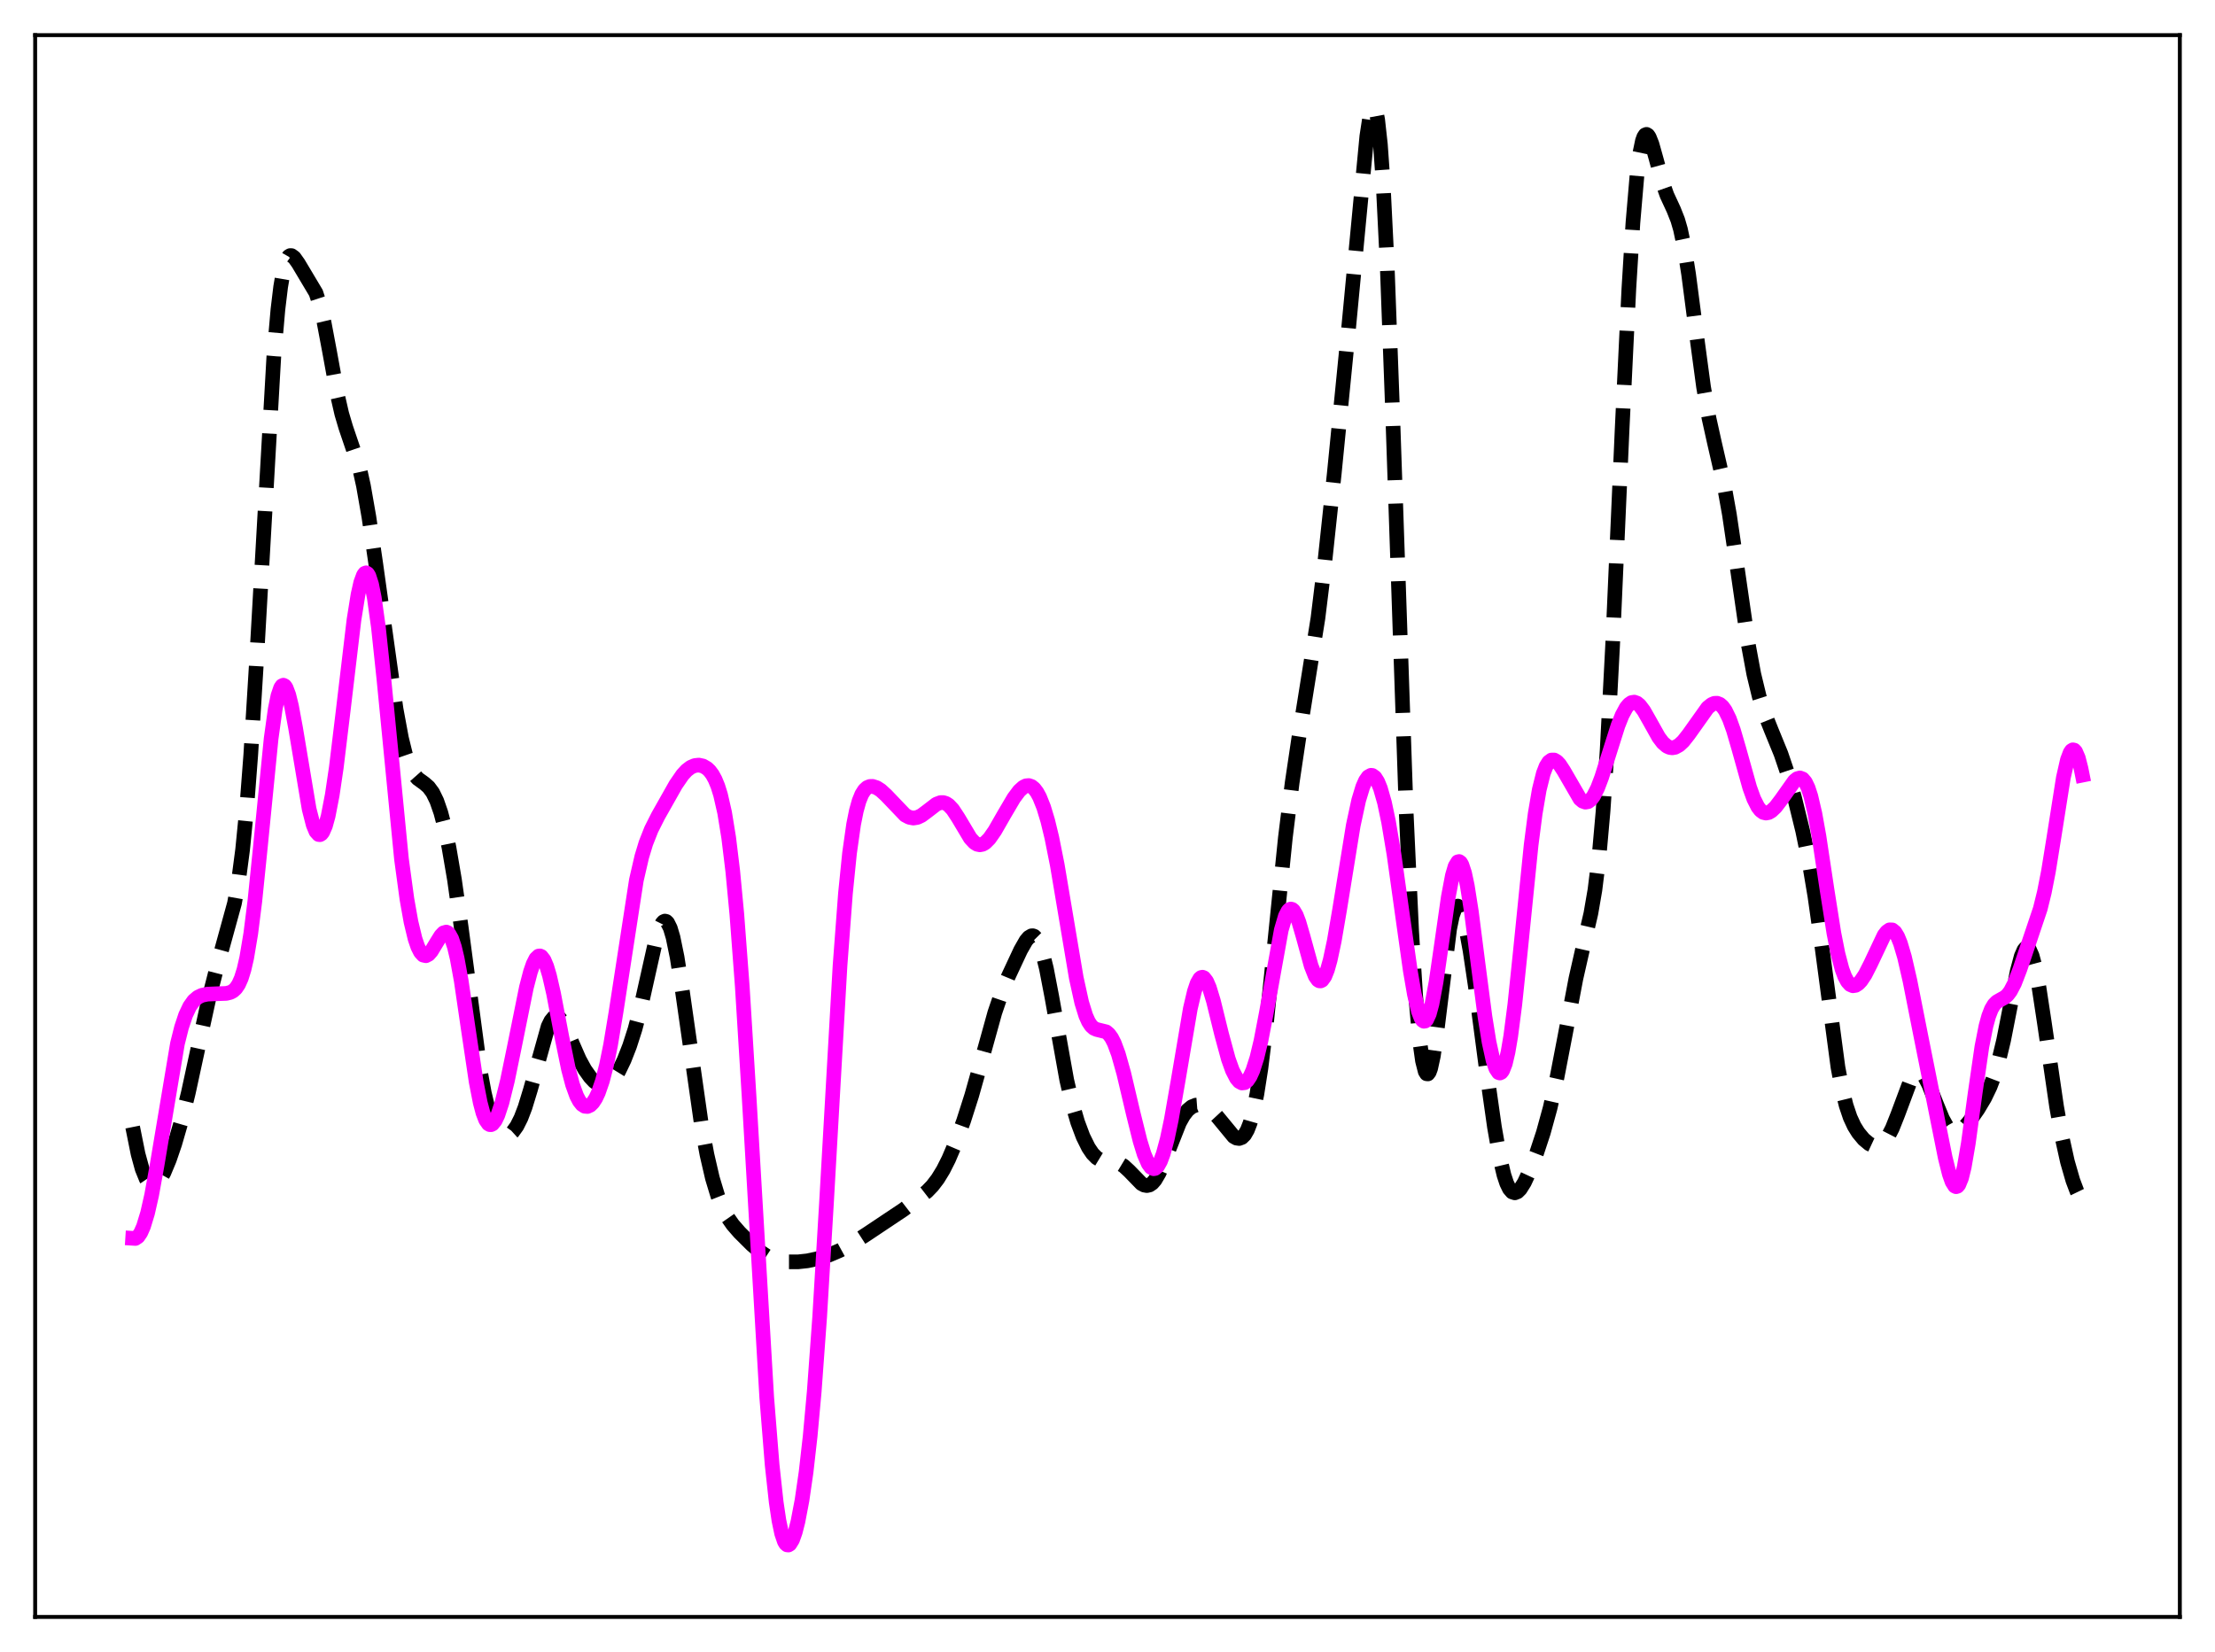 <?xml version="1.0" encoding="utf-8" standalone="no"?>
<!DOCTYPE svg PUBLIC "-//W3C//DTD SVG 1.1//EN"
  "http://www.w3.org/Graphics/SVG/1.1/DTD/svg11.dtd">
<svg xmlns:xlink="http://www.w3.org/1999/xlink" width="453.6pt" height="338.4pt" viewBox="0 0 453.6 338.4" xmlns="http://www.w3.org/2000/svg" version="1.1">
 <defs>
  <style type="text/css">*{stroke-linejoin: round; stroke-linecap: butt}</style>
 </defs>
 <g id="figure_1">
  <g id="patch_1">
   <path d="M 0 338.4 
L 453.6 338.4 
L 453.6 0 
L 0 0 
z
" style="fill: #ffffff"/>
  </g>
  <g id="axes_1">
   <g id="patch_2">
    <path d="M 7.2 331.2 
L 446.4 331.2 
L 446.4 7.2 
L 7.2 7.2 
z
" style="fill: #ffffff"/>
   </g>
   <g id="matplotlib.axis_1"/>
   <g id="matplotlib.axis_2"/>
   <g id="line2d_1">
    <path d="M 27.164 230.856 
L 28.276 236.388 
L 29.11 239.435 
L 29.944 241.486 
L 30.5 242.304 
L 31.056 242.702 
L 31.612 242.708 
L 32.168 242.359 
L 32.725 241.699 
L 33.559 240.222 
L 34.671 237.56 
L 35.783 234.307 
L 37.173 229.506 
L 38.563 223.862 
L 40.51 214.871 
L 42.734 204.694 
L 44.402 198.167 
L 48.017 185.022 
L 48.851 180.355 
L 49.685 174.021 
L 50.519 165.52 
L 51.354 154.591 
L 52.466 136.508 
L 56.08 72.958 
L 56.914 63.393 
L 57.471 58.769 
L 58.027 55.511 
L 58.583 53.491 
L 59.139 52.517 
L 59.417 52.35 
L 59.695 52.355 
L 60.251 52.758 
L 61.085 53.93 
L 64.7 59.989 
L 65.534 62.539 
L 66.368 66.058 
L 67.48 71.967 
L 69.148 81.103 
L 69.983 84.749 
L 70.817 87.569 
L 73.597 95.75 
L 74.431 99.511 
L 75.543 105.872 
L 76.934 115.362 
L 81.104 145.2 
L 82.217 151.201 
L 83.051 154.584 
L 83.885 156.987 
L 84.719 158.543 
L 85.553 159.487 
L 86.943 160.494 
L 87.777 161.225 
L 88.612 162.353 
L 89.446 164.057 
L 90.28 166.465 
L 91.114 169.645 
L 91.948 173.62 
L 93.06 180.128 
L 94.451 189.965 
L 98.343 219.312 
L 99.177 223.854 
L 100.011 227.358 
L 100.846 229.862 
L 101.68 231.491 
L 102.236 232.167 
L 102.792 232.563 
L 103.348 232.71 
L 103.904 232.631 
L 104.46 232.337 
L 105.016 231.831 
L 105.85 230.669 
L 106.685 229.006 
L 107.519 226.832 
L 108.631 223.193 
L 112.245 210.256 
L 112.802 209.122 
L 113.358 208.434 
L 113.914 208.21 
L 114.47 208.434 
L 115.026 209.058 
L 115.86 210.571 
L 117.25 213.855 
L 118.64 217.024 
L 119.753 219.065 
L 120.865 220.636 
L 121.699 221.522 
L 122.533 222.132 
L 123.367 222.41 
L 123.923 222.379 
L 124.479 222.159 
L 125.036 221.745 
L 125.87 220.771 
L 126.704 219.417 
L 127.816 217.109 
L 128.928 214.269 
L 130.04 210.812 
L 131.152 206.607 
L 132.543 200.39 
L 134.211 192.942 
L 135.045 190.219 
L 135.601 189.099 
L 135.879 188.792 
L 136.157 188.668 
L 136.435 188.735 
L 136.713 188.998 
L 137.269 190.112 
L 137.826 191.985 
L 138.66 196.052 
L 139.772 203.209 
L 143.665 230.524 
L 144.777 236.512 
L 145.889 241.321 
L 147.001 245.003 
L 147.835 247.115 
L 148.947 249.252 
L 150.06 250.851 
L 151.45 252.448 
L 153.952 254.939 
L 155.62 256.359 
L 157.011 257.271 
L 158.401 257.896 
L 159.791 258.267 
L 161.459 258.47 
L 163.406 258.472 
L 165.352 258.261 
L 167.576 257.779 
L 169.801 257.068 
L 172.025 256.115 
L 174.249 254.896 
L 177.586 252.739 
L 185.093 247.724 
L 189.82 244.066 
L 190.932 242.912 
L 192.044 241.459 
L 193.157 239.641 
L 194.269 237.439 
L 195.659 234.176 
L 197.327 229.611 
L 198.995 224.382 
L 200.942 217.459 
L 203.722 207.43 
L 205.112 203.351 
L 206.503 199.987 
L 209.005 194.626 
L 210.117 192.676 
L 210.673 192.018 
L 211.229 191.687 
L 211.508 191.671 
L 211.786 191.768 
L 212.342 192.33 
L 212.898 193.415 
L 213.454 195.033 
L 214.288 198.388 
L 215.4 204.185 
L 218.459 221.254 
L 219.571 226.039 
L 220.683 229.852 
L 221.795 232.829 
L 222.907 235.075 
L 223.742 236.303 
L 224.576 237.152 
L 225.41 237.657 
L 226.244 237.889 
L 229.302 238.333 
L 230.137 238.837 
L 231.249 239.865 
L 233.751 242.443 
L 234.307 242.745 
L 234.863 242.849 
L 235.419 242.722 
L 235.975 242.342 
L 236.532 241.703 
L 237.366 240.285 
L 238.478 237.707 
L 241.536 229.964 
L 242.371 228.477 
L 243.205 227.403 
L 244.039 226.718 
L 244.873 226.372 
L 245.707 226.309 
L 246.541 226.495 
L 247.375 226.915 
L 248.209 227.565 
L 249.322 228.763 
L 252.658 232.81 
L 253.214 233.124 
L 253.77 233.203 
L 254.326 232.994 
L 254.883 232.44 
L 255.439 231.482 
L 255.995 230.062 
L 256.551 228.124 
L 257.385 224.147 
L 258.219 218.822 
L 259.331 209.758 
L 260.721 196.206 
L 263.224 171.584 
L 264.614 160.331 
L 266.004 150.994 
L 269.897 126.626 
L 271.287 115.272 
L 273.234 97.024 
L 276.014 68.886 
L 279.907 27.89 
L 280.463 24.27 
L 281.019 22.224 
L 281.297 21.927 
L 281.575 22.184 
L 281.853 23.042 
L 282.131 24.541 
L 282.687 29.588 
L 283.243 37.461 
L 284.077 54.383 
L 285.189 84.537 
L 287.97 166.445 
L 289.082 190.684 
L 289.916 204.077 
L 290.75 213.364 
L 291.306 217.313 
L 291.863 219.498 
L 292.141 219.944 
L 292.419 219.973 
L 292.697 219.6 
L 292.975 218.844 
L 293.531 216.295 
L 294.365 210.418 
L 296.867 190.25 
L 297.423 187.579 
L 297.98 186.023 
L 298.258 185.672 
L 298.536 185.598 
L 298.814 185.789 
L 299.092 186.23 
L 299.648 187.789 
L 300.204 190.116 
L 301.038 194.697 
L 302.15 202.147 
L 304.653 221.078 
L 306.043 230.872 
L 307.155 237.19 
L 307.989 240.686 
L 308.545 242.361 
L 309.101 243.508 
L 309.657 244.152 
L 310.214 244.334 
L 310.77 244.114 
L 311.326 243.556 
L 312.16 242.229 
L 313.272 239.839 
L 314.662 236.235 
L 316.052 232.017 
L 317.443 226.951 
L 318.833 220.795 
L 320.501 212.132 
L 322.726 200.43 
L 324.116 194.293 
L 325.784 187.133 
L 326.618 182.296 
L 327.452 175.538 
L 328.286 166.117 
L 329.121 153.603 
L 330.233 132.301 
L 332.179 88.083 
L 333.569 59.107 
L 334.403 45.585 
L 335.238 35.831 
L 335.794 31.501 
L 336.35 28.824 
L 336.628 28.056 
L 336.906 27.631 
L 337.184 27.52 
L 337.462 27.687 
L 337.74 28.096 
L 338.296 29.491 
L 339.13 32.457 
L 340.52 37.585 
L 341.355 39.953 
L 342.745 42.958 
L 343.579 45.065 
L 344.135 46.977 
L 344.969 50.913 
L 345.803 56.173 
L 347.194 66.856 
L 348.862 79.258 
L 349.974 85.648 
L 351.086 90.658 
L 353.032 99.115 
L 354.145 105.319 
L 355.535 114.731 
L 358.037 132.062 
L 359.149 138.068 
L 360.262 142.669 
L 361.374 146.152 
L 362.764 149.636 
L 364.71 154.399 
L 366.101 158.497 
L 367.491 163.375 
L 369.159 170.18 
L 370.549 176.946 
L 371.661 183.552 
L 372.774 191.423 
L 376.388 218.614 
L 377.222 223.039 
L 378.057 226.417 
L 378.891 228.89 
L 379.725 230.686 
L 380.559 232.026 
L 381.671 233.363 
L 382.783 234.29 
L 383.617 234.677 
L 384.174 234.753 
L 384.73 234.659 
L 385.286 234.375 
L 385.842 233.886 
L 386.676 232.747 
L 387.51 231.127 
L 388.622 228.336 
L 391.125 221.631 
L 391.959 220.232 
L 392.515 219.744 
L 393.071 219.654 
L 393.627 219.963 
L 394.183 220.645 
L 395.017 222.245 
L 396.407 225.77 
L 397.798 229.16 
L 398.632 230.66 
L 399.188 231.35 
L 399.744 231.778 
L 400.3 231.949 
L 400.856 231.886 
L 401.412 231.619 
L 402.246 230.92 
L 403.359 229.617 
L 405.027 227.249 
L 406.417 224.926 
L 407.529 222.616 
L 408.363 220.431 
L 409.198 217.707 
L 410.31 213.091 
L 411.7 206.008 
L 413.09 198.971 
L 413.924 195.852 
L 414.48 194.587 
L 414.758 194.247 
L 415.037 194.117 
L 415.315 194.202 
L 415.593 194.505 
L 416.149 195.754 
L 416.705 197.804 
L 417.539 202.133 
L 418.651 209.45 
L 421.154 226.645 
L 422.266 232.904 
L 423.378 237.941 
L 424.49 241.799 
L 425.324 244.01 
L 426.158 245.743 
L 426.436 246.233 
L 426.436 246.233 
" clip-path="url(#pad76799729)" style="fill: none; stroke-dasharray: 11.1,4.8; stroke-dashoffset: 0; stroke: #000000; stroke-width: 3"/>
   </g>
   <g id="line2d_2">
    <path d="M 27.164 253.645 
L 27.72 253.681 
L 28.276 253.297 
L 28.832 252.478 
L 29.388 251.211 
L 30.222 248.478 
L 31.056 244.793 
L 32.168 238.643 
L 36.339 213.769 
L 37.173 210.445 
L 38.007 207.934 
L 38.842 206.158 
L 39.676 204.987 
L 40.51 204.271 
L 41.344 203.871 
L 42.456 203.634 
L 44.124 203.563 
L 46.349 203.483 
L 47.183 203.273 
L 47.739 202.972 
L 48.295 202.457 
L 48.851 201.634 
L 49.407 200.392 
L 49.963 198.617 
L 50.519 196.202 
L 51.354 191.224 
L 52.188 184.593 
L 53.3 173.695 
L 55.524 151.272 
L 56.358 145.268 
L 56.914 142.523 
L 57.471 140.882 
L 57.749 140.48 
L 58.027 140.351 
L 58.305 140.487 
L 58.583 140.874 
L 59.139 142.344 
L 59.695 144.611 
L 60.529 149.113 
L 63.309 165.736 
L 64.144 168.982 
L 64.7 170.325 
L 65.256 170.941 
L 65.534 170.967 
L 65.812 170.802 
L 66.09 170.445 
L 66.646 169.166 
L 67.202 167.153 
L 68.036 162.852 
L 68.87 157.209 
L 70.261 145.723 
L 72.485 126.997 
L 73.319 121.784 
L 73.875 119.314 
L 74.431 117.799 
L 74.709 117.43 
L 74.987 117.331 
L 75.265 117.507 
L 75.543 117.96 
L 76.1 119.692 
L 76.656 122.483 
L 77.49 128.448 
L 78.602 138.937 
L 82.217 175.96 
L 83.329 184.148 
L 84.163 188.84 
L 84.997 192.298 
L 85.553 193.93 
L 86.109 195.037 
L 86.665 195.639 
L 87.221 195.767 
L 87.777 195.476 
L 88.334 194.843 
L 89.446 192.999 
L 90.28 191.662 
L 90.836 191.08 
L 91.392 190.918 
L 91.67 191.033 
L 91.948 191.295 
L 92.504 192.299 
L 93.06 193.971 
L 93.616 196.301 
L 94.451 200.891 
L 95.841 210.397 
L 97.509 221.596 
L 98.343 225.852 
L 98.899 227.949 
L 99.455 229.4 
L 100.011 230.2 
L 100.289 230.362 
L 100.568 230.373 
L 100.846 230.238 
L 101.402 229.56 
L 101.958 228.394 
L 102.792 225.871 
L 103.904 221.393 
L 105.294 214.652 
L 107.797 202.261 
L 108.631 199.064 
L 109.187 197.454 
L 109.743 196.355 
L 110.299 195.832 
L 110.577 195.8 
L 110.855 195.924 
L 111.411 196.642 
L 111.967 197.965 
L 112.523 199.837 
L 113.358 203.478 
L 115.026 212.241 
L 116.416 219.008 
L 117.25 222.168 
L 118.084 224.477 
L 118.64 225.54 
L 119.197 226.241 
L 119.753 226.602 
L 120.309 226.647 
L 120.865 226.392 
L 121.421 225.841 
L 121.977 224.989 
L 122.533 223.818 
L 123.367 221.414 
L 124.201 218.164 
L 125.036 214.044 
L 126.148 207.334 
L 130.318 180.284 
L 131.431 175.473 
L 132.265 172.72 
L 133.377 169.901 
L 134.767 167.139 
L 138.382 160.736 
L 139.772 158.715 
L 140.606 157.806 
L 141.44 157.168 
L 142.274 156.807 
L 143.108 156.716 
L 143.943 156.895 
L 144.777 157.377 
L 145.333 157.908 
L 145.889 158.652 
L 146.445 159.666 
L 147.001 161.019 
L 147.557 162.795 
L 148.391 166.452 
L 149.225 171.581 
L 150.06 178.46 
L 150.894 187.27 
L 152.006 202.032 
L 153.396 224.534 
L 157.011 286.178 
L 158.123 300.059 
L 158.957 307.719 
L 159.513 311.45 
L 160.069 314.106 
L 160.625 315.743 
L 160.903 316.205 
L 161.181 316.444 
L 161.459 316.473 
L 161.737 316.303 
L 162.294 315.412 
L 162.85 313.851 
L 163.406 311.676 
L 164.24 307.305 
L 165.074 301.541 
L 165.908 294.195 
L 166.742 285.035 
L 167.854 269.794 
L 169.245 246.5 
L 172.025 197.794 
L 173.137 183.008 
L 173.971 174.754 
L 174.806 168.865 
L 175.362 166.093 
L 175.918 164.09 
L 176.474 162.713 
L 177.03 161.828 
L 177.586 161.319 
L 178.142 161.09 
L 178.698 161.074 
L 179.532 161.344 
L 180.366 161.88 
L 181.479 162.9 
L 185.371 166.968 
L 186.205 167.411 
L 187.04 167.571 
L 187.874 167.438 
L 188.708 167.039 
L 189.82 166.212 
L 191.766 164.715 
L 192.6 164.402 
L 193.157 164.391 
L 193.713 164.561 
L 194.269 164.922 
L 195.103 165.807 
L 196.215 167.501 
L 198.717 171.696 
L 199.552 172.593 
L 200.108 172.934 
L 200.664 173.049 
L 201.22 172.938 
L 201.776 172.612 
L 202.61 171.775 
L 203.722 170.178 
L 205.669 166.78 
L 207.615 163.478 
L 208.727 161.99 
L 209.561 161.234 
L 210.117 160.96 
L 210.673 160.903 
L 211.229 161.089 
L 211.786 161.538 
L 212.342 162.266 
L 212.898 163.283 
L 213.732 165.369 
L 214.566 168.138 
L 215.4 171.585 
L 216.512 177.166 
L 218.181 187.084 
L 220.405 200.298 
L 221.517 205.351 
L 222.351 208.042 
L 222.907 209.287 
L 223.463 210.127 
L 224.02 210.625 
L 224.576 210.871 
L 226.522 211.352 
L 227.078 211.822 
L 227.634 212.584 
L 228.19 213.672 
L 229.024 215.916 
L 230.137 219.875 
L 232.083 228.136 
L 233.473 233.72 
L 234.307 236.424 
L 235.141 238.357 
L 235.697 239.116 
L 236.254 239.395 
L 236.532 239.346 
L 237.088 238.861 
L 237.644 237.864 
L 238.2 236.374 
L 239.034 233.293 
L 239.868 229.341 
L 241.258 221.371 
L 243.761 206.6 
L 244.595 203.053 
L 245.151 201.415 
L 245.707 200.443 
L 245.985 200.218 
L 246.263 200.165 
L 246.541 200.283 
L 247.097 200.998 
L 247.653 202.281 
L 248.488 205.021 
L 250.156 211.797 
L 251.546 216.923 
L 252.38 219.251 
L 253.214 220.872 
L 253.77 221.529 
L 254.326 221.833 
L 254.883 221.773 
L 255.439 221.336 
L 255.995 220.511 
L 256.551 219.289 
L 257.385 216.699 
L 258.219 213.231 
L 259.331 207.447 
L 262.39 190.485 
L 263.224 187.656 
L 263.78 186.578 
L 264.058 186.3 
L 264.336 186.198 
L 264.614 186.268 
L 264.892 186.504 
L 265.448 187.439 
L 266.004 188.898 
L 266.838 191.761 
L 268.507 197.835 
L 269.341 199.955 
L 269.897 200.738 
L 270.175 200.911 
L 270.453 200.928 
L 270.731 200.787 
L 271.287 200.025 
L 271.843 198.636 
L 272.399 196.661 
L 273.234 192.745 
L 274.346 186.24 
L 277.126 169.075 
L 278.238 163.927 
L 279.072 161.174 
L 279.629 159.913 
L 280.185 159.123 
L 280.741 158.808 
L 281.019 158.829 
L 281.575 159.229 
L 282.131 160.108 
L 282.687 161.465 
L 283.521 164.388 
L 284.355 168.336 
L 285.468 174.999 
L 287.136 186.939 
L 288.804 198.797 
L 289.638 203.638 
L 290.472 207.166 
L 291.028 208.597 
L 291.306 209.001 
L 291.585 209.187 
L 291.863 209.15 
L 292.141 208.887 
L 292.697 207.686 
L 293.253 205.625 
L 294.087 201.142 
L 295.199 193.465 
L 296.589 183.749 
L 297.423 179.349 
L 297.98 177.448 
L 298.536 176.534 
L 298.814 176.469 
L 299.092 176.67 
L 299.37 177.134 
L 299.926 178.821 
L 300.482 181.431 
L 301.316 186.734 
L 302.706 197.601 
L 304.097 208.238 
L 304.931 213.424 
L 305.765 217.235 
L 306.321 218.871 
L 306.877 219.699 
L 307.155 219.791 
L 307.433 219.659 
L 307.711 219.298 
L 308.267 217.872 
L 308.823 215.503 
L 309.379 212.22 
L 310.214 205.764 
L 311.326 195.095 
L 313.55 173.102 
L 314.384 166.657 
L 315.218 161.757 
L 316.052 158.413 
L 316.609 156.974 
L 317.165 156.088 
L 317.721 155.679 
L 318.277 155.674 
L 318.833 156.003 
L 319.389 156.602 
L 320.223 157.876 
L 323.56 163.639 
L 324.116 164.111 
L 324.672 164.31 
L 325.228 164.206 
L 325.784 163.787 
L 326.34 163.052 
L 327.174 161.4 
L 328.008 159.194 
L 329.399 154.77 
L 331.345 148.614 
L 332.179 146.522 
L 333.013 144.972 
L 333.569 144.289 
L 334.125 143.904 
L 334.681 143.819 
L 335.238 144.022 
L 335.794 144.489 
L 336.628 145.596 
L 337.74 147.554 
L 339.686 151.027 
L 340.52 152.123 
L 341.355 152.846 
L 341.911 153.103 
L 342.467 153.18 
L 343.023 153.081 
L 343.857 152.626 
L 344.691 151.853 
L 345.803 150.447 
L 349.696 144.97 
L 350.53 144.297 
L 351.086 144.065 
L 351.642 144.044 
L 352.198 144.264 
L 352.754 144.751 
L 353.311 145.525 
L 354.145 147.233 
L 354.979 149.555 
L 356.091 153.369 
L 358.315 161.325 
L 359.149 163.63 
L 359.984 165.284 
L 360.54 165.999 
L 361.096 166.412 
L 361.652 166.545 
L 362.208 166.433 
L 362.764 166.112 
L 363.598 165.322 
L 364.71 163.868 
L 367.491 159.941 
L 368.047 159.501 
L 368.603 159.345 
L 369.159 159.555 
L 369.715 160.209 
L 370.271 161.368 
L 370.827 163.07 
L 371.661 166.638 
L 372.496 171.28 
L 374.164 182.345 
L 375.554 191.132 
L 376.388 195.357 
L 377.222 198.524 
L 377.778 200.025 
L 378.335 201.063 
L 378.891 201.678 
L 379.447 201.918 
L 380.003 201.836 
L 380.559 201.479 
L 381.115 200.888 
L 381.949 199.638 
L 383.061 197.453 
L 385.842 191.566 
L 386.398 190.847 
L 386.954 190.463 
L 387.51 190.477 
L 388.066 190.933 
L 388.622 191.85 
L 389.178 193.217 
L 390.012 196.031 
L 391.125 200.876 
L 393.349 212.121 
L 398.354 237.133 
L 399.188 240.469 
L 399.744 242.057 
L 400.3 242.942 
L 400.578 243.077 
L 400.856 242.988 
L 401.134 242.666 
L 401.69 241.315 
L 402.246 239.052 
L 403.081 234.2 
L 404.471 223.977 
L 405.861 214.399 
L 406.695 210.176 
L 407.251 208.145 
L 407.807 206.707 
L 408.363 205.771 
L 408.92 205.207 
L 409.754 204.732 
L 410.588 204.267 
L 411.144 203.768 
L 411.7 203.033 
L 412.534 201.438 
L 413.646 198.552 
L 417.817 186.148 
L 418.651 182.767 
L 419.485 178.521 
L 420.597 171.632 
L 422.544 159.302 
L 423.378 155.634 
L 423.934 154.163 
L 424.212 153.759 
L 424.49 153.586 
L 424.768 153.648 
L 425.046 153.945 
L 425.602 155.229 
L 426.158 157.39 
L 426.436 158.775 
L 426.436 158.775 
" clip-path="url(#pad76799729)" style="fill: none; stroke: #ff00ff; stroke-width: 3; stroke-linecap: square"/>
   </g>
   <g id="patch_3">
    <path d="M 7.2 331.2 
L 7.2 7.2 
" style="fill: none; stroke: #000000; stroke-width: 0.8; stroke-linejoin: miter; stroke-linecap: square"/>
   </g>
   <g id="patch_4">
    <path d="M 446.4 331.2 
L 446.4 7.2 
" style="fill: none; stroke: #000000; stroke-width: 0.8; stroke-linejoin: miter; stroke-linecap: square"/>
   </g>
   <g id="patch_5">
    <path d="M 7.2 331.2 
L 446.4 331.2 
" style="fill: none; stroke: #000000; stroke-width: 0.8; stroke-linejoin: miter; stroke-linecap: square"/>
   </g>
   <g id="patch_6">
    <path d="M 7.2 7.2 
L 446.4 7.2 
" style="fill: none; stroke: #000000; stroke-width: 0.8; stroke-linejoin: miter; stroke-linecap: square"/>
   </g>
  </g>
 </g>
 <defs>
  <clipPath id="pad76799729">
   <rect x="7.2" y="7.2" width="439.2" height="324"/>
  </clipPath>
 </defs>
</svg>
